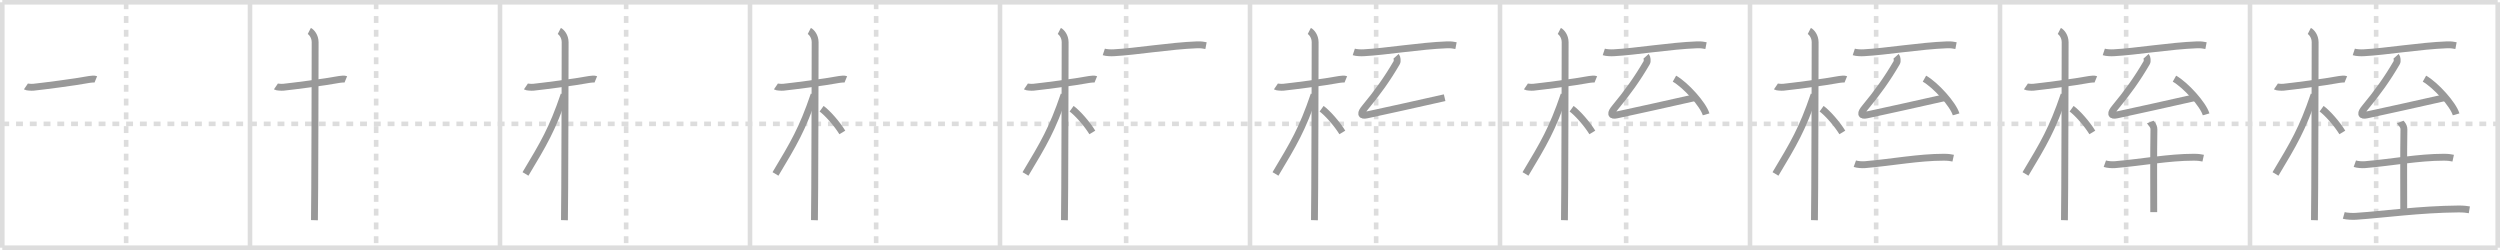 <svg width="1090px" height="109px" viewBox="0 0 1090 109" xmlns="http://www.w3.org/2000/svg" xmlns:xlink="http://www.w3.org/1999/xlink" xml:space="preserve" version="1.1" baseProfile="full">
<line x1="1" y1="1" x2="1089" y2="1" style="stroke:#ddd;stroke-width:2"></line>
<line x1="1" y1="1" x2="1" y2="108" style="stroke:#ddd;stroke-width:2"></line>
<line x1="1" y1="108" x2="1089" y2="108" style="stroke:#ddd;stroke-width:2"></line>
<line x1="1089" y1="1" x2="1089" y2="108" style="stroke:#ddd;stroke-width:2"></line>
<line x1="109" y1="1" x2="109" y2="108" style="stroke:#ddd;stroke-width:2"></line>
<line x1="218" y1="1" x2="218" y2="108" style="stroke:#ddd;stroke-width:2"></line>
<line x1="327" y1="1" x2="327" y2="108" style="stroke:#ddd;stroke-width:2"></line>
<line x1="436" y1="1" x2="436" y2="108" style="stroke:#ddd;stroke-width:2"></line>
<line x1="545" y1="1" x2="545" y2="108" style="stroke:#ddd;stroke-width:2"></line>
<line x1="654" y1="1" x2="654" y2="108" style="stroke:#ddd;stroke-width:2"></line>
<line x1="763" y1="1" x2="763" y2="108" style="stroke:#ddd;stroke-width:2"></line>
<line x1="872" y1="1" x2="872" y2="108" style="stroke:#ddd;stroke-width:2"></line>
<line x1="981" y1="1" x2="981" y2="108" style="stroke:#ddd;stroke-width:2"></line>
<line x1="1" y1="54" x2="1089" y2="54" style="stroke:#ddd;stroke-width:2;stroke-dasharray:3 3"></line>
<line x1="55" y1="1" x2="55" y2="108" style="stroke:#ddd;stroke-width:2;stroke-dasharray:3 3"></line>
<line x1="164" y1="1" x2="164" y2="108" style="stroke:#ddd;stroke-width:2;stroke-dasharray:3 3"></line>
<line x1="273" y1="1" x2="273" y2="108" style="stroke:#ddd;stroke-width:2;stroke-dasharray:3 3"></line>
<line x1="382" y1="1" x2="382" y2="108" style="stroke:#ddd;stroke-width:2;stroke-dasharray:3 3"></line>
<line x1="491" y1="1" x2="491" y2="108" style="stroke:#ddd;stroke-width:2;stroke-dasharray:3 3"></line>
<line x1="600" y1="1" x2="600" y2="108" style="stroke:#ddd;stroke-width:2;stroke-dasharray:3 3"></line>
<line x1="709" y1="1" x2="709" y2="108" style="stroke:#ddd;stroke-width:2;stroke-dasharray:3 3"></line>
<line x1="818" y1="1" x2="818" y2="108" style="stroke:#ddd;stroke-width:2;stroke-dasharray:3 3"></line>
<line x1="927" y1="1" x2="927" y2="108" style="stroke:#ddd;stroke-width:2;stroke-dasharray:3 3"></line>
<line x1="1036" y1="1" x2="1036" y2="108" style="stroke:#ddd;stroke-width:2;stroke-dasharray:3 3"></line>
<path d="M11.28,37.72c0.35,0.24,2.39,0.41,3.31,0.31c3.94-0.41,18.12-2.21,24.45-3.41c0.92-0.17,2.15-0.24,2.73,0" style="fill:none;stroke:#999;stroke-width:3"></path>

<path d="M120.28,37.72c0.35,0.24,2.39,0.41,3.31,0.31c3.94-0.41,18.12-2.21,24.45-3.41c0.92-0.17,2.15-0.24,2.73,0" style="fill:none;stroke:#999;stroke-width:3"></path>
<path d="M134.86,13.5c0.91,0.47,2.54,2.25,2.54,4.92c0,0.95-0.12,71.75-0.3,77.58" style="fill:none;stroke:#999;stroke-width:3"></path>

<path d="M229.28,37.72c0.35,0.24,2.39,0.41,3.31,0.31c3.94-0.41,18.12-2.21,24.45-3.41c0.92-0.17,2.15-0.24,2.73,0" style="fill:none;stroke:#999;stroke-width:3"></path>
<path d="M243.86,13.5c0.91,0.47,2.54,2.25,2.54,4.92c0,0.95-0.12,71.75-0.3,77.58" style="fill:none;stroke:#999;stroke-width:3"></path>
<path d="M245.94,41.28c-5.1,15.04-8.94,21.4-16.83,34.56" style="fill:none;stroke:#999;stroke-width:3"></path>

<path d="M338.28,37.72c0.35,0.24,2.39,0.41,3.31,0.31c3.94-0.41,18.12-2.21,24.45-3.41c0.92-0.17,2.15-0.24,2.73,0" style="fill:none;stroke:#999;stroke-width:3"></path>
<path d="M352.86,13.5c0.91,0.47,2.54,2.25,2.54,4.92c0,0.95-0.12,71.75-0.3,77.58" style="fill:none;stroke:#999;stroke-width:3"></path>
<path d="M354.94,41.28c-5.1,15.04-8.94,21.4-16.83,34.56" style="fill:none;stroke:#999;stroke-width:3"></path>
<path d="M358.22,47.4c2.59,1.86,6.85,6.74,9.03,10.35" style="fill:none;stroke:#999;stroke-width:3"></path>

<path d="M447.28,37.72c0.35,0.24,2.39,0.41,3.31,0.31c3.94-0.41,18.12-2.21,24.45-3.41c0.92-0.17,2.15-0.24,2.73,0" style="fill:none;stroke:#999;stroke-width:3"></path>
<path d="M461.86,13.5c0.91,0.47,2.54,2.25,2.54,4.92c0,0.95-0.12,71.75-0.3,77.58" style="fill:none;stroke:#999;stroke-width:3"></path>
<path d="M463.94,41.28c-5.1,15.04-8.94,21.4-16.83,34.56" style="fill:none;stroke:#999;stroke-width:3"></path>
<path d="M467.22,47.4c2.59,1.86,6.85,6.74,9.03,10.35" style="fill:none;stroke:#999;stroke-width:3"></path>
<path d="M481.25,22.64c1.12,0.37,3.16,0.43,4.28,0.37C495.25,22.5,510.0,20,521.92,19.54c1.86-0.07,2.97,0.18,3.9,0.36" style="fill:none;stroke:#999;stroke-width:3"></path>

<path d="M556.28,37.72c0.35,0.24,2.39,0.41,3.31,0.31c3.94-0.41,18.12-2.21,24.45-3.41c0.92-0.17,2.15-0.24,2.73,0" style="fill:none;stroke:#999;stroke-width:3"></path>
<path d="M570.86,13.5c0.91,0.47,2.54,2.25,2.54,4.92c0,0.95-0.12,71.75-0.3,77.58" style="fill:none;stroke:#999;stroke-width:3"></path>
<path d="M572.94,41.28c-5.1,15.04-8.94,21.4-16.83,34.56" style="fill:none;stroke:#999;stroke-width:3"></path>
<path d="M576.22,47.4c2.59,1.86,6.85,6.74,9.03,10.35" style="fill:none;stroke:#999;stroke-width:3"></path>
<path d="M590.25,22.64c1.12,0.37,3.16,0.43,4.28,0.37C604.25,22.5,619.0,20,630.92,19.54c1.86-0.07,2.97,0.18,3.9,0.36" style="fill:none;stroke:#999;stroke-width:3"></path>
<path d="M608.71,24.52c0.46,0.52,0.63,2.15,0.28,2.76C604.92,34.3,600.62,40.32,595.0,47.09c-1.81,2.18-1.94,3.66,0.97,3.01c6.79-1.5,23.19-5.02,33.89-7.5" style="fill:none;stroke:#999;stroke-width:3"></path>

<path d="M665.28,37.72c0.35,0.24,2.39,0.41,3.31,0.31c3.94-0.41,18.12-2.21,24.45-3.41c0.92-0.17,2.15-0.24,2.73,0" style="fill:none;stroke:#999;stroke-width:3"></path>
<path d="M679.86,13.5c0.91,0.47,2.54,2.25,2.54,4.92c0,0.95-0.12,71.75-0.3,77.58" style="fill:none;stroke:#999;stroke-width:3"></path>
<path d="M681.94,41.28c-5.1,15.04-8.94,21.4-16.83,34.56" style="fill:none;stroke:#999;stroke-width:3"></path>
<path d="M685.22,47.4c2.59,1.86,6.85,6.74,9.03,10.35" style="fill:none;stroke:#999;stroke-width:3"></path>
<path d="M699.25,22.64c1.12,0.37,3.16,0.43,4.28,0.37C713.25,22.5,728.0,20,739.92,19.54c1.86-0.07,2.97,0.18,3.9,0.36" style="fill:none;stroke:#999;stroke-width:3"></path>
<path d="M717.71,24.52c0.46,0.52,0.63,2.15,0.28,2.76C713.92,34.3,709.62,40.32,704.0,47.09c-1.81,2.18-1.94,3.66,0.97,3.01c6.79-1.5,23.19-5.02,33.89-7.5" style="fill:none;stroke:#999;stroke-width:3"></path>
<path d="M730.06,34.3c4.87,2.74,12.58,11.29,13.8,15.56" style="fill:none;stroke:#999;stroke-width:3"></path>

<path d="M774.28,37.72c0.35,0.24,2.39,0.41,3.31,0.31c3.94-0.41,18.12-2.21,24.45-3.41c0.92-0.17,2.15-0.24,2.73,0" style="fill:none;stroke:#999;stroke-width:3"></path>
<path d="M788.86,13.5c0.91,0.47,2.54,2.25,2.54,4.92c0,0.95-0.12,71.75-0.3,77.58" style="fill:none;stroke:#999;stroke-width:3"></path>
<path d="M790.94,41.28c-5.1,15.04-8.94,21.4-16.83,34.56" style="fill:none;stroke:#999;stroke-width:3"></path>
<path d="M794.22,47.4c2.59,1.86,6.85,6.74,9.03,10.35" style="fill:none;stroke:#999;stroke-width:3"></path>
<path d="M808.25,22.64c1.12,0.37,3.16,0.43,4.28,0.37C822.25,22.5,837.0,20,848.92,19.54c1.86-0.07,2.97,0.18,3.9,0.36" style="fill:none;stroke:#999;stroke-width:3"></path>
<path d="M826.71,24.52c0.46,0.52,0.63,2.15,0.28,2.76C822.92,34.3,818.62,40.32,813.0,47.09c-1.81,2.18-1.94,3.66,0.97,3.01c6.79-1.5,23.19-5.02,33.89-7.5" style="fill:none;stroke:#999;stroke-width:3"></path>
<path d="M839.06,34.3c4.87,2.74,12.58,11.29,13.8,15.56" style="fill:none;stroke:#999;stroke-width:3"></path>
<path d="M808.71,71.37c1.17,0.42,3.31,0.52,4.48,0.42c12.03-1.04,23.37-3.24,34.31-3.24c1.95,0,3.11,0.2,4.09,0.41" style="fill:none;stroke:#999;stroke-width:3"></path>

<path d="M883.28,37.72c0.35,0.24,2.39,0.41,3.31,0.31c3.94-0.41,18.12-2.21,24.45-3.41c0.92-0.17,2.15-0.24,2.73,0" style="fill:none;stroke:#999;stroke-width:3"></path>
<path d="M897.86,13.5c0.91,0.47,2.54,2.25,2.54,4.92c0,0.95-0.12,71.75-0.3,77.58" style="fill:none;stroke:#999;stroke-width:3"></path>
<path d="M899.94,41.28c-5.1,15.04-8.94,21.4-16.83,34.56" style="fill:none;stroke:#999;stroke-width:3"></path>
<path d="M903.22,47.4c2.59,1.86,6.85,6.74,9.03,10.35" style="fill:none;stroke:#999;stroke-width:3"></path>
<path d="M917.25,22.64c1.12,0.37,3.16,0.43,4.28,0.37C931.25,22.5,946.0,20,957.92,19.54c1.86-0.07,2.97,0.18,3.9,0.36" style="fill:none;stroke:#999;stroke-width:3"></path>
<path d="M935.71,24.52c0.46,0.52,0.63,2.15,0.28,2.76C931.92,34.3,927.62,40.32,922.0,47.09c-1.81,2.18-1.94,3.66,0.97,3.01c6.79-1.5,23.19-5.02,33.89-7.5" style="fill:none;stroke:#999;stroke-width:3"></path>
<path d="M948.06,34.3c4.87,2.74,12.58,11.29,13.8,15.56" style="fill:none;stroke:#999;stroke-width:3"></path>
<path d="M917.71,71.37c1.17,0.42,3.31,0.52,4.48,0.42c12.03-1.04,23.37-3.24,34.31-3.24c1.95,0,3.11,0.2,4.09,0.41" style="fill:none;stroke:#999;stroke-width:3"></path>
<path d="M937.48,53.21c0.11,0.28,1.67,1.44,1.63,3.21c-0.18,10.08-0.08,26.86-0.08,36.07" style="fill:none;stroke:#999;stroke-width:3"></path>

<path d="M992.28,37.72c0.35,0.24,2.39,0.41,3.31,0.31c3.94-0.41,18.12-2.21,24.45-3.41c0.92-0.17,2.15-0.24,2.73,0" style="fill:none;stroke:#999;stroke-width:3"></path>
<path d="M1006.86,13.5c0.91,0.47,2.54,2.25,2.54,4.92c0,0.95-0.12,71.75-0.3,77.58" style="fill:none;stroke:#999;stroke-width:3"></path>
<path d="M1008.94,41.28c-5.1,15.04-8.94,21.4-16.83,34.56" style="fill:none;stroke:#999;stroke-width:3"></path>
<path d="M1012.22,47.4c2.59,1.86,6.85,6.74,9.03,10.35" style="fill:none;stroke:#999;stroke-width:3"></path>
<path d="M1026.25,22.64c1.12,0.37,3.16,0.43,4.28,0.37C1040.25,22.5,1055.0,20,1066.92,19.54c1.86-0.07,2.97,0.18,3.9,0.36" style="fill:none;stroke:#999;stroke-width:3"></path>
<path d="M1044.71,24.52c0.46,0.52,0.63,2.15,0.28,2.76C1040.92,34.3,1036.62,40.32,1031.0,47.09c-1.81,2.18-1.94,3.66,0.97,3.01c6.79-1.5,23.19-5.02,33.89-7.5" style="fill:none;stroke:#999;stroke-width:3"></path>
<path d="M1057.06,34.3c4.87,2.74,12.58,11.29,13.8,15.56" style="fill:none;stroke:#999;stroke-width:3"></path>
<path d="M1026.71,71.37c1.17,0.42,3.31,0.52,4.48,0.42c12.03-1.04,23.37-3.24,34.31-3.24c1.95,0,3.11,0.2,4.09,0.41" style="fill:none;stroke:#999;stroke-width:3"></path>
<path d="M1046.48,53.21c0.11,0.28,1.67,1.44,1.63,3.21c-0.18,10.08-0.08,26.86-0.08,36.07" style="fill:none;stroke:#999;stroke-width:3"></path>
<path d="M1021.88,93.93c1.36,0.38,3.87,0.47,5.23,0.38c12.15-0.81,27.9-3.06,44.76-3.2c2.27-0.02,3.63,0.18,4.77,0.37" style="fill:none;stroke:#999;stroke-width:3"></path>

</svg>